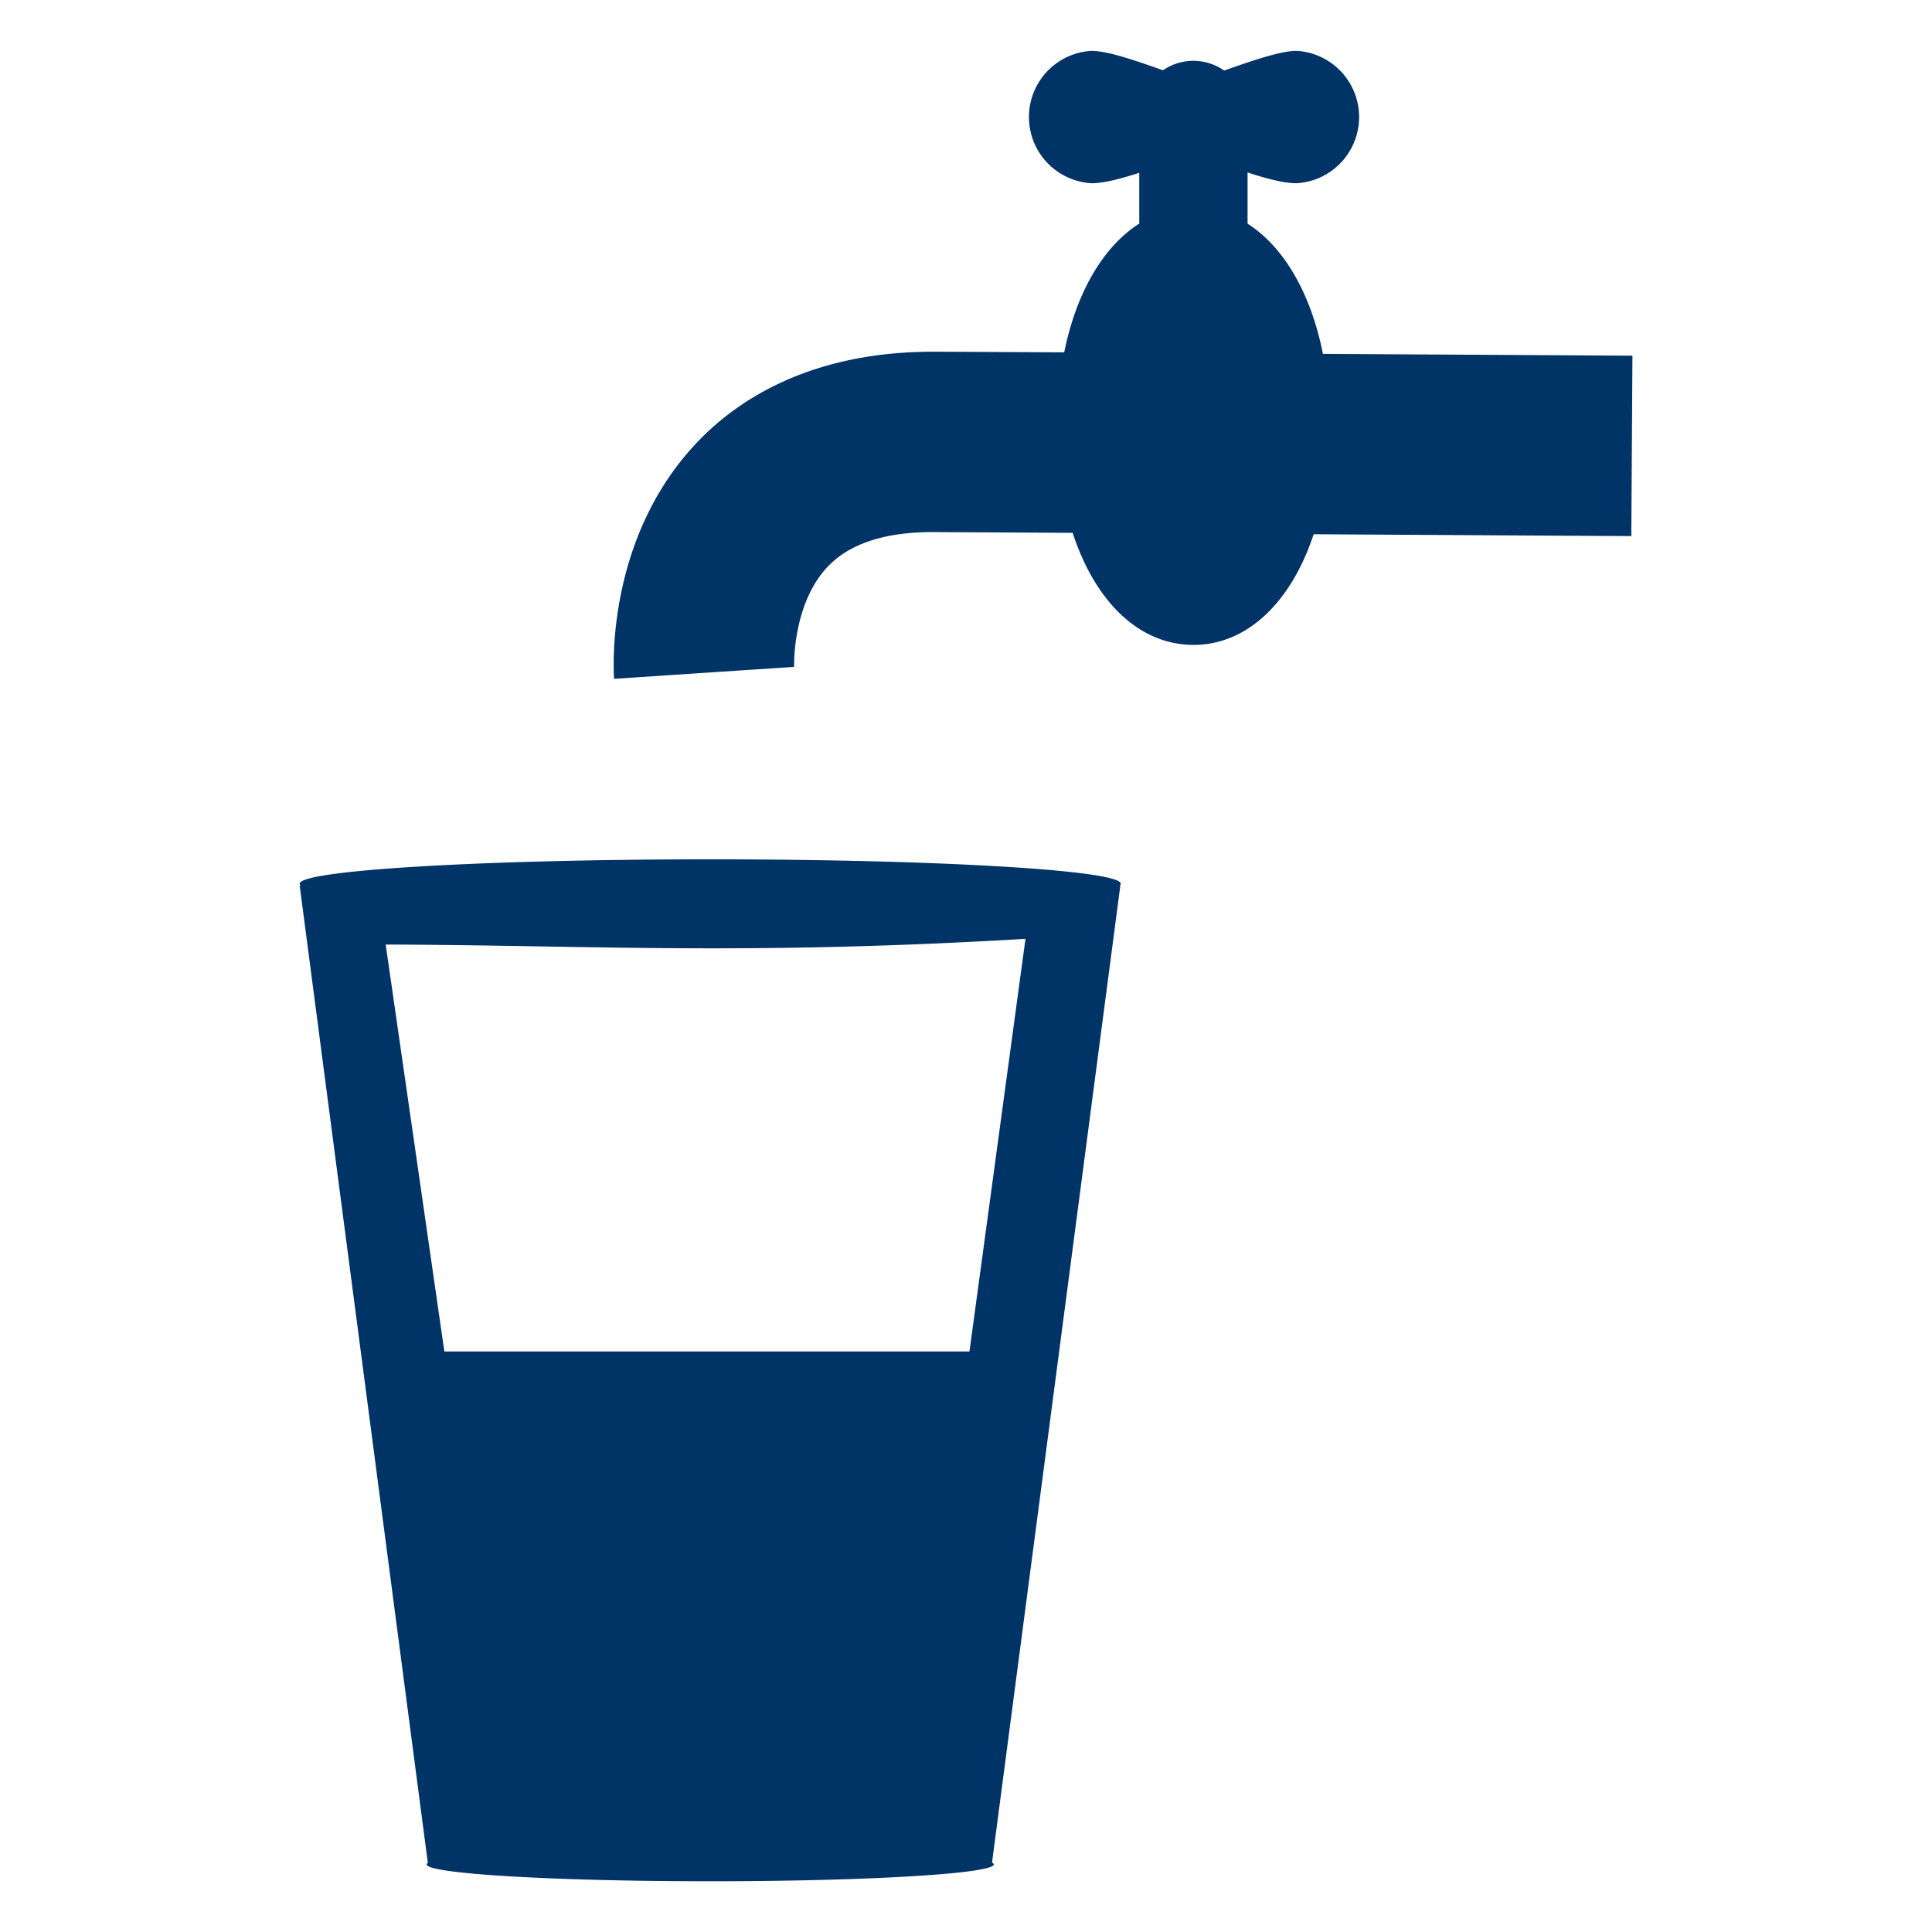 <svg xmlns="http://www.w3.org/2000/svg" width="19" height="19" viewBox="0 0 19 19"><path d="M13.01 3.48c-.118-.595-.384-1.053-.741-1.28v-.504c.205.067.365.106.481.106a.652.652 0 0 0 0-1.302h-.01c-.147.006-.37.076-.701.194a.527.527 0 0 0-.602-.003C11.111.575 10.89.505 10.745.5h-.01a.652.652 0 0 0 0 1.302c.114 0 .27-.038.469-.103v.5c-.354.225-.619.677-.738 1.266l-1.223-.006h-.068c-1.215 0-1.931.482-2.319.891-.882.927-.826 2.186-.817 2.326l1.771-.118c-.001-.006-.019-.619.331-.986.221-.233.585-.347 1.079-.339l1.329.007c.219.673.652 1.102 1.188 1.102h.001c.53 0 .961-.423 1.181-1.088l3.124.018.011-1.774-3.044-.018zM6.984 8.451c-2.229 0-4.037.107-4.037.24 0 .006.004.011.01.017h-.01l1.26 9.609h.006c-.011.006-.017.012-.017.018 0 .092 1.248.166 2.788.166 1.541 0 2.789-.074 2.789-.166 0-.006-.006-.012-.017-.018l1.262-9.609h-.006c.006-.006.01-.011.01-.017 0-.133-1.807-.24-4.038-.24zm2.55 4.84H4.37l-.577-4.002c2.043.007 3.514.108 6.292-.056l-.551 4.058z" fill="#036"/></svg>